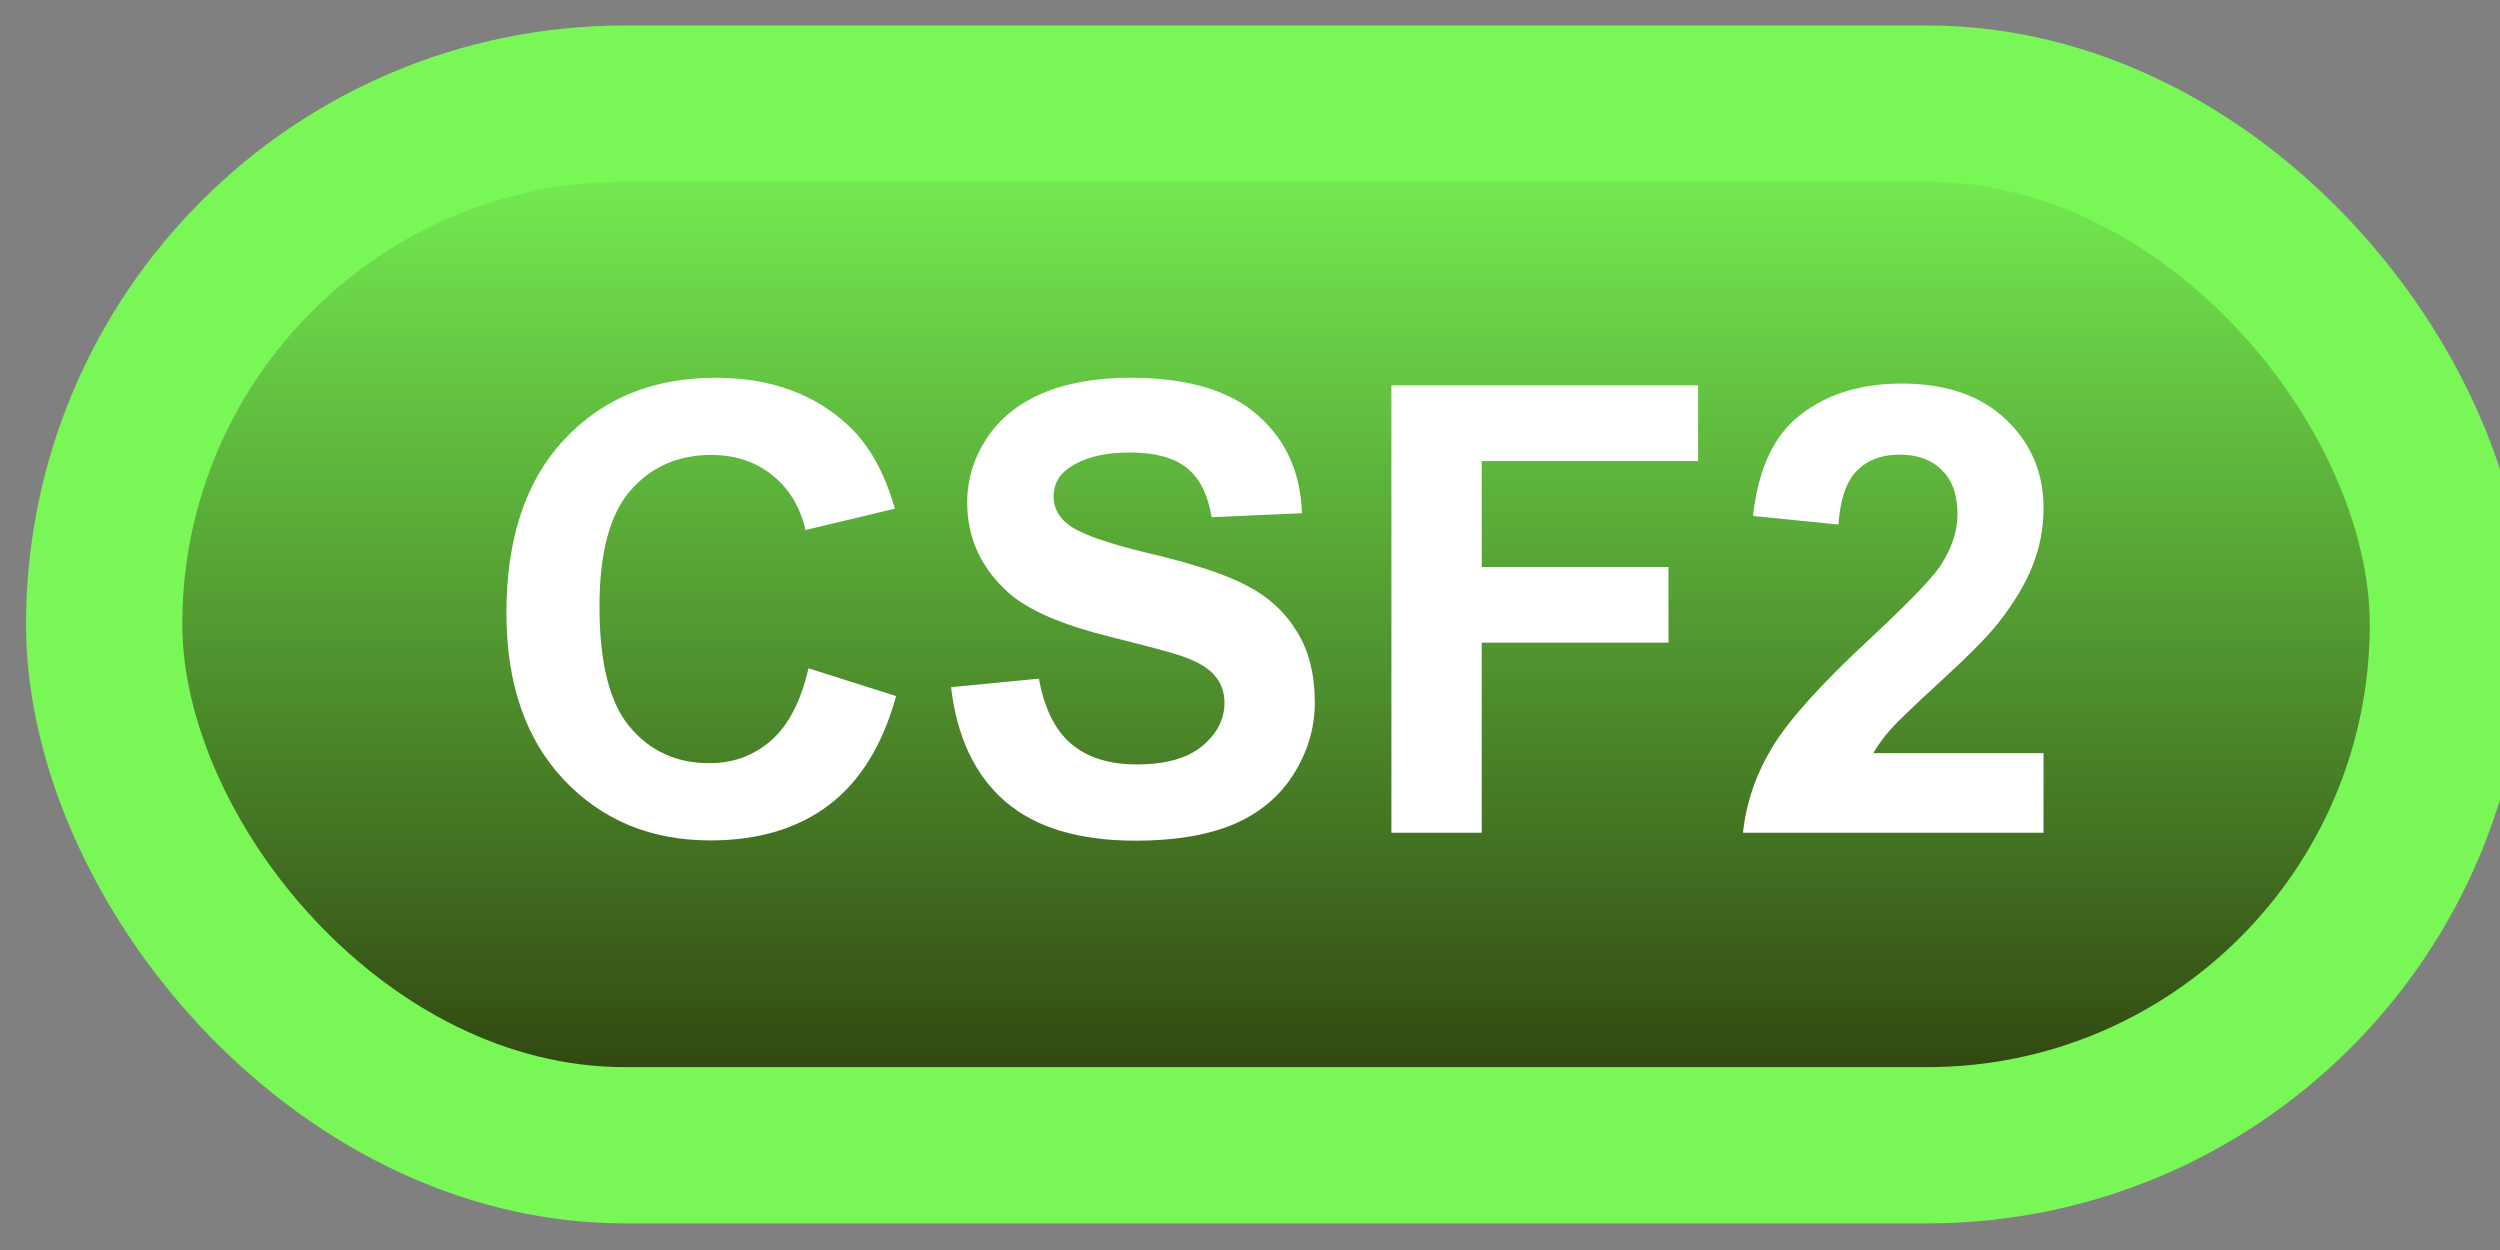 <svg width="48" height="24" viewBox="0 0 48 24" fill="none" xmlns="http://www.w3.org/2000/svg">
<rect x="0" y="0" width="48" height="24" fill="#808080" stroke="none"/>
<rect x="2" y="1.989" width="45" height="20" rx="10" fill="url(#paint0_linear_40_2520)"/>
<rect x="2" y="1.989" width="45" height="20" rx="10" stroke="#79F756" stroke-width="3" stroke-linejoin="round"/>
<path d="M15.523 12.831L17.205 13.364C16.947 14.302 16.518 14.999 15.916 15.456C15.318 15.909 14.559 16.136 13.637 16.136C12.496 16.136 11.559 15.747 10.824 14.97C10.09 14.188 9.723 13.122 9.723 11.77C9.723 10.341 10.092 9.231 10.83 8.442C11.568 7.649 12.539 7.253 13.742 7.253C14.793 7.253 15.646 7.563 16.303 8.184C16.693 8.552 16.986 9.079 17.182 9.766L15.465 10.177C15.363 9.731 15.15 9.38 14.826 9.122C14.506 8.864 14.115 8.735 13.654 8.735C13.018 8.735 12.5 8.964 12.102 9.421C11.707 9.878 11.51 10.618 11.51 11.641C11.51 12.727 11.705 13.501 12.096 13.962C12.486 14.423 12.994 14.653 13.619 14.653C14.08 14.653 14.477 14.507 14.809 14.214C15.141 13.921 15.379 13.46 15.523 12.831ZM18.26 13.194L19.947 13.03C20.049 13.596 20.254 14.012 20.562 14.278C20.875 14.544 21.295 14.677 21.822 14.677C22.381 14.677 22.801 14.559 23.082 14.325C23.367 14.087 23.51 13.809 23.51 13.493C23.51 13.29 23.449 13.118 23.328 12.977C23.211 12.833 23.004 12.708 22.707 12.602C22.504 12.532 22.041 12.407 21.318 12.227C20.389 11.997 19.736 11.714 19.361 11.378C18.834 10.905 18.57 10.329 18.57 9.649C18.57 9.212 18.693 8.803 18.939 8.425C19.189 8.042 19.547 7.751 20.012 7.552C20.48 7.352 21.045 7.253 21.705 7.253C22.783 7.253 23.594 7.489 24.137 7.962C24.684 8.434 24.971 9.065 24.998 9.854L23.264 9.93C23.189 9.489 23.029 9.173 22.783 8.981C22.541 8.786 22.176 8.688 21.688 8.688C21.184 8.688 20.789 8.792 20.504 8.999C20.32 9.132 20.229 9.309 20.229 9.532C20.229 9.735 20.314 9.909 20.486 10.053C20.705 10.237 21.236 10.428 22.08 10.628C22.924 10.827 23.547 11.034 23.949 11.249C24.355 11.46 24.672 11.751 24.898 12.122C25.129 12.489 25.244 12.944 25.244 13.487C25.244 13.979 25.107 14.44 24.834 14.87C24.561 15.3 24.174 15.62 23.674 15.831C23.174 16.038 22.551 16.141 21.805 16.141C20.719 16.141 19.885 15.891 19.303 15.391C18.721 14.887 18.373 14.155 18.26 13.194ZM26.715 15.989V7.399H32.603V8.852H28.449V10.886H32.035V12.339H28.449V15.989H26.715ZM39.236 14.46V15.989H33.465C33.527 15.411 33.715 14.864 34.027 14.348C34.34 13.829 34.957 13.141 35.879 12.286C36.621 11.595 37.076 11.126 37.244 10.88C37.471 10.54 37.584 10.204 37.584 9.872C37.584 9.505 37.484 9.223 37.285 9.028C37.09 8.829 36.818 8.729 36.471 8.729C36.127 8.729 35.853 8.833 35.65 9.04C35.447 9.247 35.33 9.591 35.299 10.071L33.658 9.907C33.756 9.001 34.062 8.35 34.578 7.956C35.094 7.561 35.738 7.364 36.512 7.364C37.359 7.364 38.025 7.593 38.51 8.05C38.994 8.507 39.236 9.075 39.236 9.755C39.236 10.141 39.166 10.511 39.025 10.862C38.889 11.21 38.67 11.575 38.369 11.958C38.17 12.212 37.81 12.577 37.291 13.053C36.772 13.53 36.441 13.846 36.301 14.003C36.164 14.159 36.053 14.311 35.967 14.46H39.236Z" fill="white"/>
<defs>
<linearGradient id="paint0_linear_40_2520" x1="24.5" y1="1.989" x2="24.5" y2="21.989" gradientUnits="userSpaceOnUse">
<stop stop-color="#79F756"/>
<stop offset="1" stop-color="#2C3B0C"/>
</linearGradient>
</defs>
</svg>
